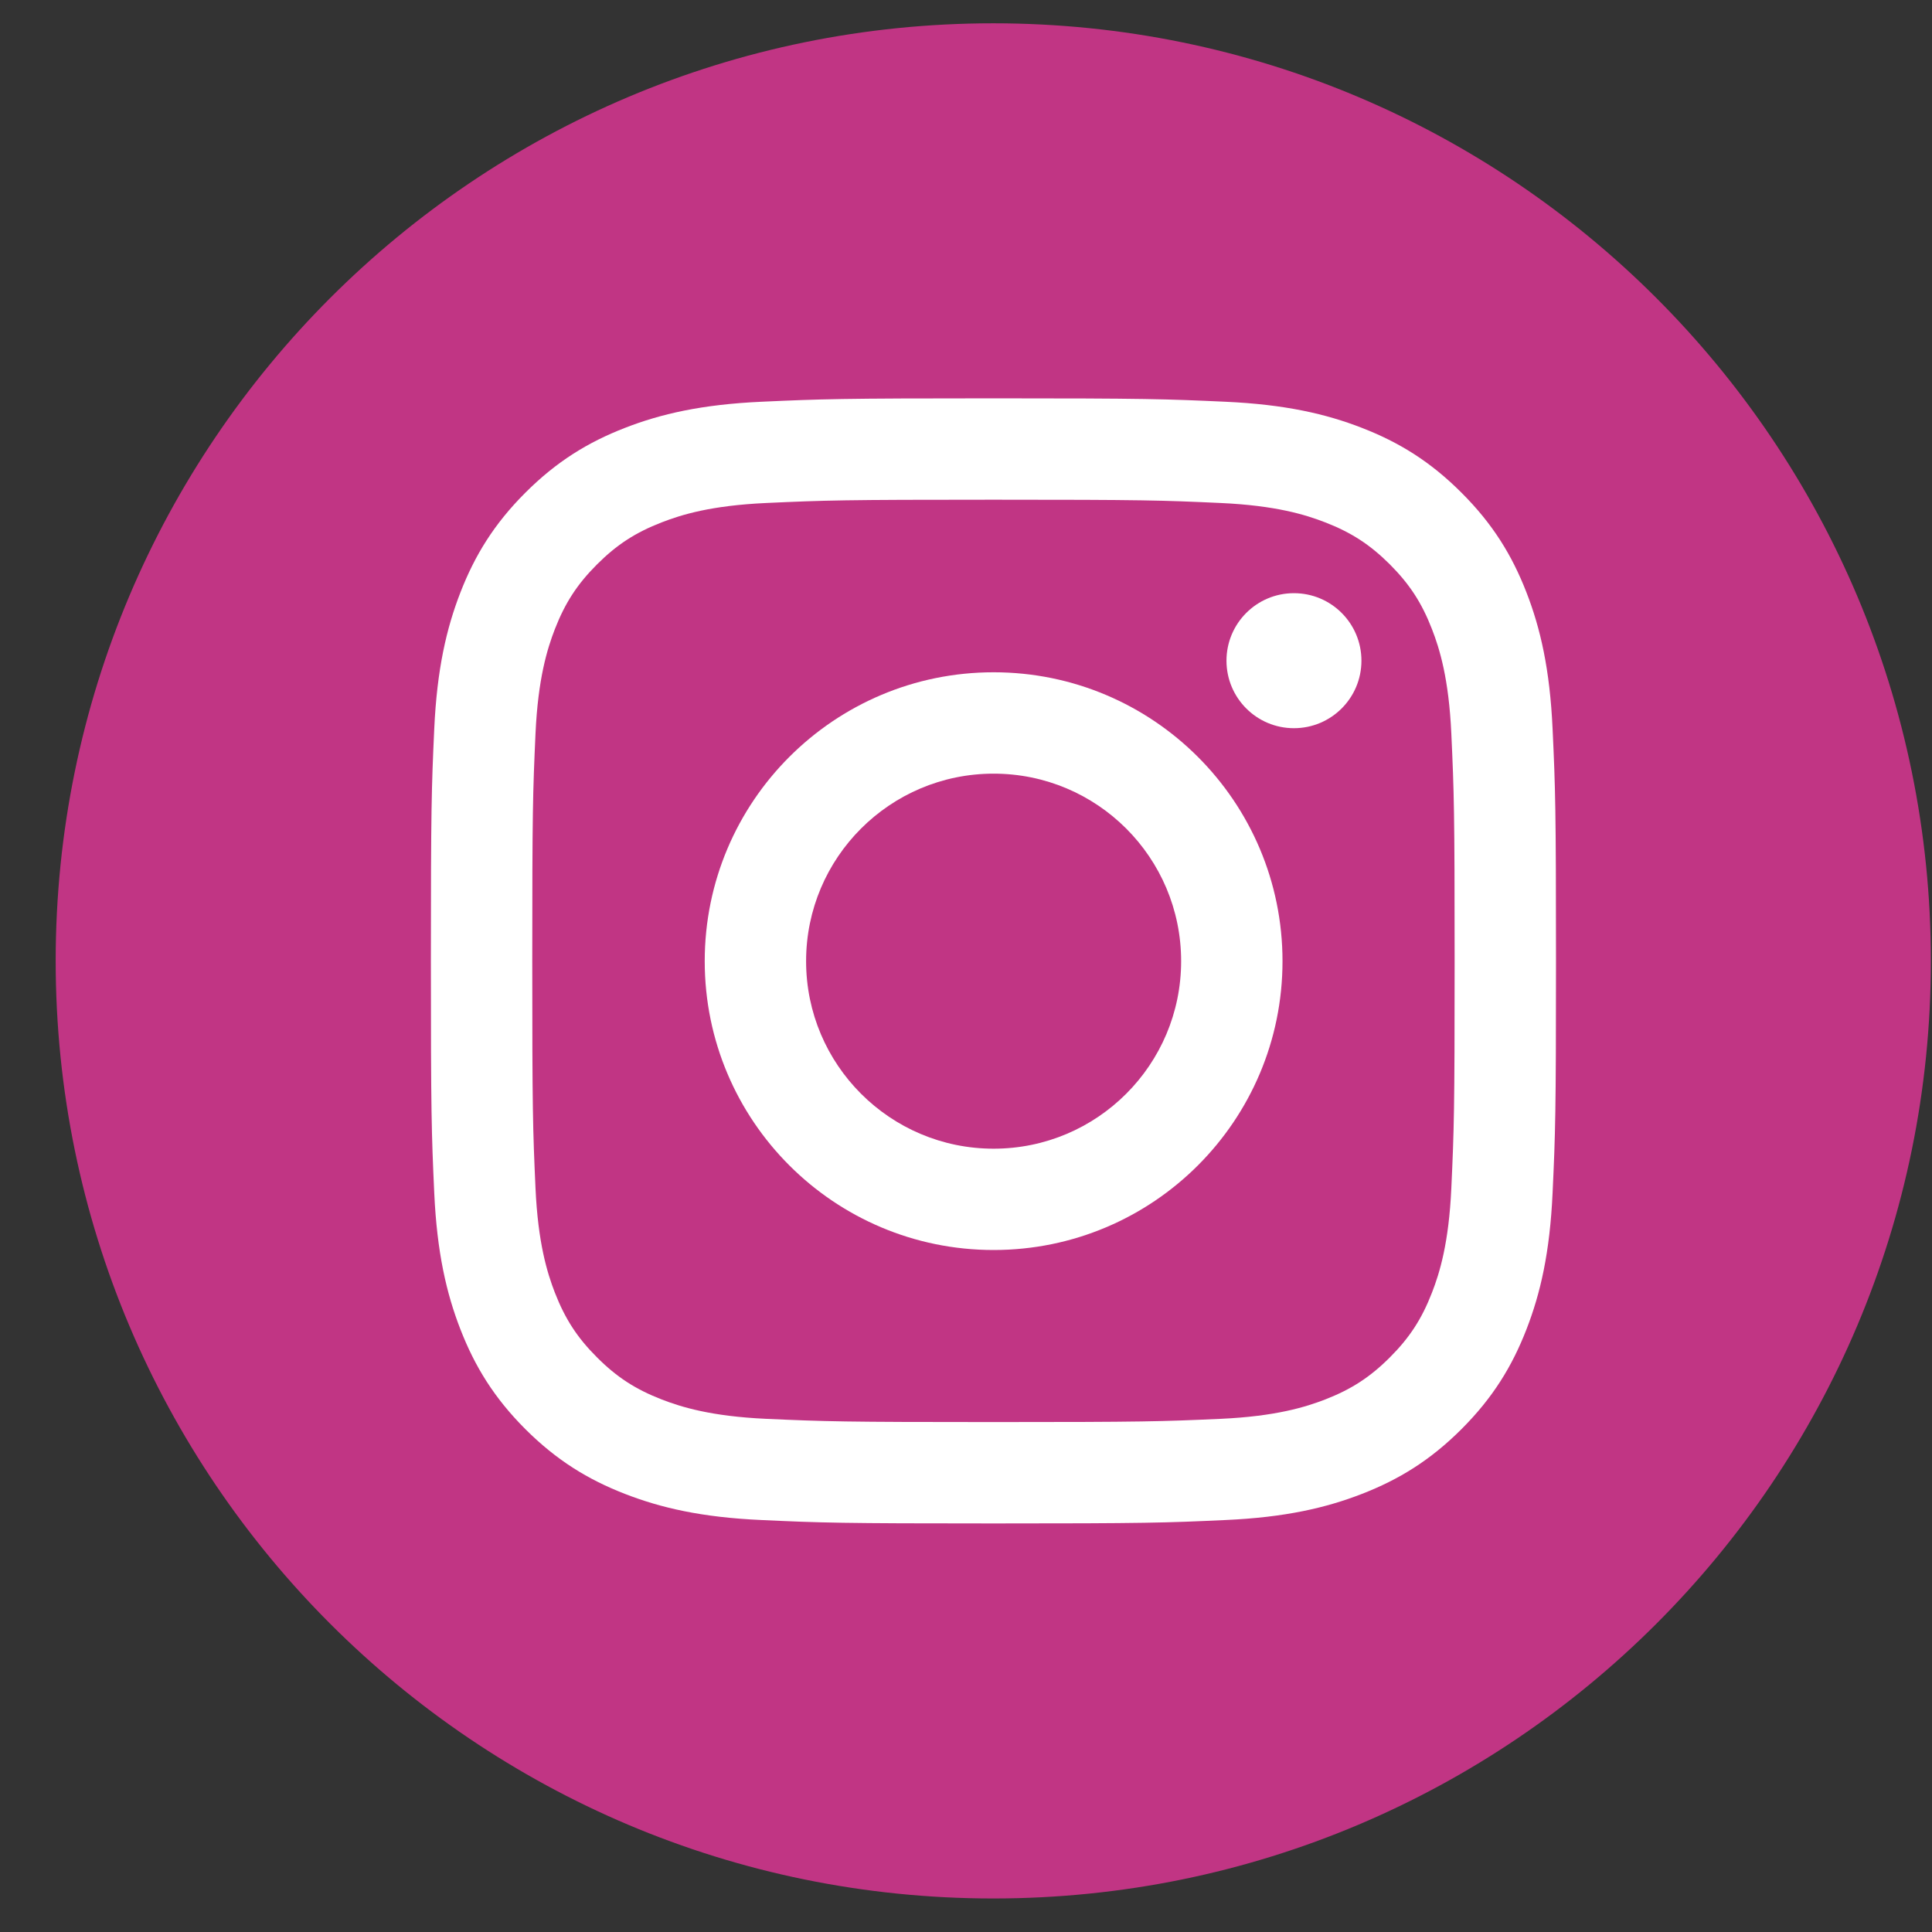 <svg width="34" height="34" viewBox="0 0 34 34" fill="none" xmlns="http://www.w3.org/2000/svg">
<rect x="0" y="0" width="34" height="34" fill="#333333" stroke="none"/>
<g clip-path="url(#clip0_1_1204)">
<path d="M17.48 33.41C26.593 33.41 33.98 26.023 33.98 16.91C33.98 7.797 26.593 0.41 17.48 0.41C8.367 0.41 0.98 7.797 0.98 16.91C0.98 26.023 8.367 33.41 17.48 33.41Z" fill="#C13584"/>
<path d="M17.483 8.794C20.126 8.794 20.439 8.804 21.483 8.852C22.448 8.896 22.973 9.057 23.322 9.193C23.784 9.372 24.113 9.587 24.46 9.933C24.806 10.28 25.021 10.609 25.2 11.071C25.336 11.42 25.497 11.944 25.541 12.91C25.589 13.954 25.599 14.267 25.599 16.91C25.599 19.554 25.589 19.867 25.541 20.911C25.497 21.876 25.336 22.4 25.2 22.749C25.021 23.211 24.806 23.541 24.46 23.887C24.113 24.234 23.784 24.448 23.322 24.628C22.973 24.763 22.448 24.925 21.483 24.969C20.439 25.016 20.127 25.026 17.483 25.026C14.839 25.026 14.526 25.016 13.482 24.969C12.517 24.925 11.993 24.763 11.644 24.628C11.182 24.448 10.852 24.234 10.506 23.887C10.159 23.541 9.945 23.211 9.765 22.749C9.63 22.4 9.468 21.876 9.424 20.911C9.377 19.867 9.367 19.554 9.367 16.91C9.367 14.267 9.377 13.954 9.424 12.91C9.468 11.944 9.63 11.42 9.765 11.071C9.945 10.609 10.159 10.28 10.506 9.933C10.852 9.587 11.182 9.372 11.644 9.193C11.993 9.057 12.517 8.896 13.482 8.852C14.526 8.804 14.839 8.794 17.483 8.794ZM17.483 7.01C14.794 7.01 14.457 7.022 13.401 7.07C12.347 7.118 11.628 7.285 10.998 7.53C10.347 7.783 9.795 8.121 9.244 8.672C8.694 9.222 8.356 9.774 8.103 10.425C7.858 11.055 7.69 11.775 7.642 12.828C7.594 13.884 7.583 14.222 7.583 16.91C7.583 19.599 7.594 19.936 7.642 20.992C7.69 22.046 7.858 22.765 8.103 23.395C8.356 24.046 8.694 24.598 9.244 25.149C9.795 25.699 10.347 26.037 10.998 26.29C11.628 26.535 12.347 26.703 13.401 26.75C14.457 26.799 14.794 26.81 17.483 26.81C20.172 26.81 20.509 26.799 21.565 26.75C22.618 26.703 23.338 26.535 23.968 26.29C24.619 26.037 25.171 25.699 25.721 25.149C26.272 24.598 26.61 24.046 26.863 23.395C27.108 22.765 27.275 22.046 27.323 20.992C27.372 19.936 27.383 19.599 27.383 16.91C27.383 14.222 27.372 13.884 27.323 12.828C27.275 11.775 27.108 11.055 26.863 10.425C26.61 9.774 26.272 9.222 25.721 8.672C25.171 8.121 24.619 7.783 23.968 7.53C23.338 7.285 22.618 7.118 21.565 7.07C20.509 7.022 20.172 7.01 17.483 7.01Z" fill="white"/>
<path d="M17.486 11.831C14.678 11.831 12.402 14.107 12.402 16.915C12.402 19.722 14.678 21.998 17.486 21.998C20.294 21.998 22.57 19.722 22.57 16.915C22.57 14.107 20.294 11.831 17.486 11.831ZM17.486 20.215C15.664 20.215 14.186 18.737 14.186 16.915C14.186 15.092 15.664 13.615 17.486 13.615C19.309 13.615 20.786 15.092 20.786 16.915C20.786 18.737 19.309 20.215 17.486 20.215Z" fill="white"/>
<path d="M23.959 11.627C23.959 12.283 23.428 12.815 22.771 12.815C22.115 12.815 21.584 12.283 21.584 11.627C21.584 10.971 22.115 10.439 22.771 10.439C23.428 10.439 23.959 10.971 23.959 11.627Z" fill="white"/>
</g>
<defs>
<clipPath id="clip0_1_1204">
<rect width="33" height="33" fill="white" transform="translate(0.98 0.41)"/>
</clipPath>
</defs>
</svg>

